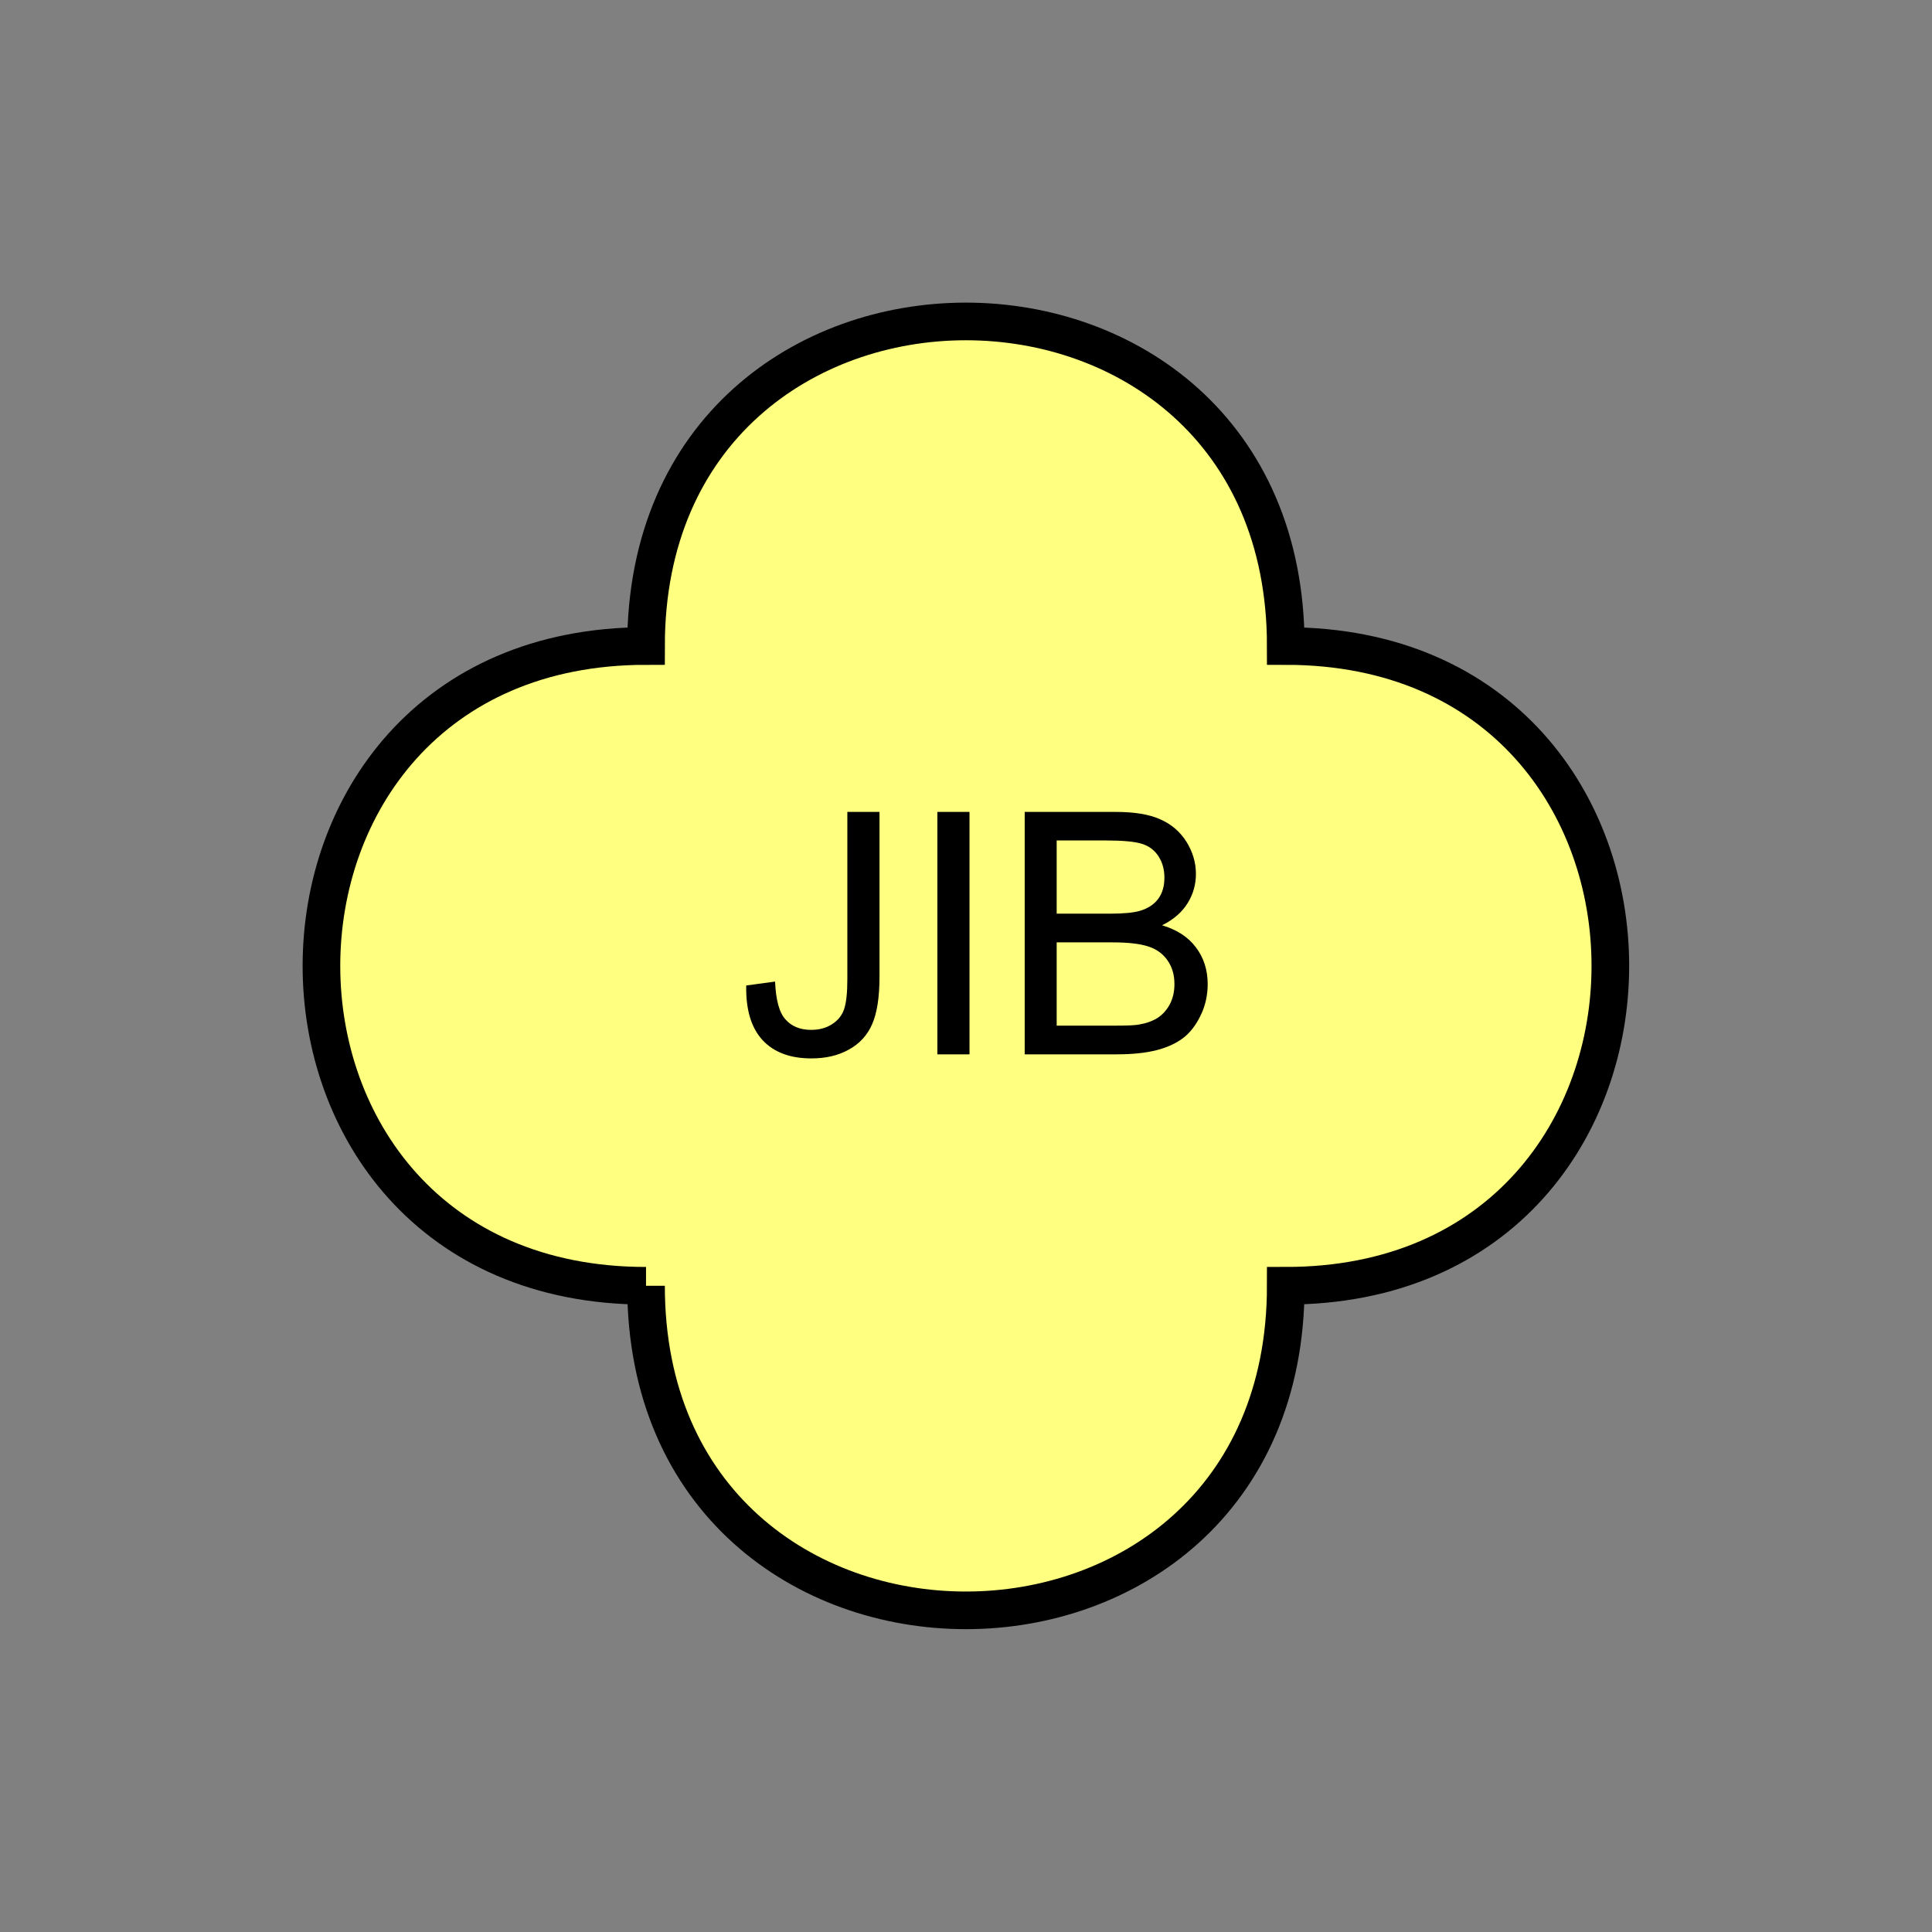 <?xml version="1.0" encoding="UTF-8" standalone="no"?>
<svg
   xmlns:dc="http://purl.org/dc/elements/1.1/"
   xmlns:cc="http://creativecommons.org/ns#"
   xmlns:rdf="http://www.w3.org/1999/02/22-rdf-syntax-ns#"
   xmlns:svg="http://www.w3.org/2000/svg"
   xmlns="http://www.w3.org/2000/svg"
   id="svg11"
   height="130.27mm"
   width="130.27mm"
   version="1.0">
  <rect width="100%" height="100%" fill="#808080" stroke="none"/>
  <defs
     id="defs3">
    <pattern
       y="0"
       x="0"
       height="6"
       width="6"
       patternUnits="userSpaceOnUse"
       id="EMFhbasepattern" />
  </defs>
  <path
     id="path5"
     d="  M 164.635,327.671   C 164.635,437.96 327.671,437.96 327.671,327.671   C 437.96,327.671 437.96,164.635 327.671,164.635   C 327.671,54.345 164.635,54.345 164.635,164.635   C 54.345,164.635 54.345,327.671 164.635,327.671   z "
     style="fill:#ffff80;fill-rule:evenodd;fill-opacity:1;stroke:none;" />
  <path
     id="path7"
     d="  M 164.635,327.671   C 164.635,437.96 327.671,437.96 327.671,327.671   C 437.96,327.671 437.96,164.635 327.671,164.635   C 327.671,54.345 164.635,54.345 164.635,164.635   C 54.345,164.635 54.345,327.671 164.635,327.671  "
     style="fill:none;stroke:#000000;stroke-width:9.59px;stroke-linecap:butt;stroke-linejoin:miter;stroke-miterlimit:10;stroke-dasharray:none;stroke-opacity:1;" />
  <path
     id="path9"
     d="  M 190.169,251.148   L 197.521,250.149   C 197.721,254.864 198.6,258.101 200.199,259.819   C 201.757,261.577 203.955,262.456 206.712,262.456   C 208.79,262.456 210.548,261.977 212.027,261.018   C 213.505,260.099 214.544,258.82 215.104,257.221   C 215.663,255.583 215.943,253.026 215.943,249.469   L 215.943,206.912   L 224.135,206.912   L 224.135,248.99   C 224.135,254.185 223.495,258.181 222.257,261.018   C 221.018,263.855 219.02,266.013 216.303,267.491   C 213.585,269.01 210.429,269.729 206.752,269.729   C 201.358,269.729 197.202,268.17 194.325,265.054   C 191.448,261.937 190.049,257.301 190.169,251.148   z  M 238.88,268.69   L 238.88,206.912   L 247.072,206.912   L 247.072,268.69   z  M 261.138,268.69   L 261.138,206.912   L 284.314,206.912   C 289.03,206.912 292.826,207.511 295.663,208.79   C 298.5,210.029 300.738,211.947 302.376,214.544   C 303.974,217.142 304.774,219.859 304.774,222.696   C 304.774,225.334 304.094,227.851 302.656,230.169   C 301.217,232.486 299.059,234.364 296.142,235.803   C 299.899,236.922 302.776,238.76 304.774,241.437   C 306.772,244.075 307.771,247.192 307.771,250.788   C 307.771,253.665 307.171,256.342 305.933,258.86   C 304.734,261.337 303.215,263.255 301.417,264.614   C 299.619,265.933 297.381,266.972 294.664,267.651   C 291.947,268.33 288.63,268.69 284.674,268.69   z  M 269.289,232.846   L 282.676,232.846   C 286.272,232.846 288.87,232.606 290.468,232.127   C 292.546,231.527 294.104,230.488 295.143,229.09   C 296.222,227.651 296.742,225.853 296.742,223.655   C 296.742,221.617 296.262,219.819 295.263,218.261   C 294.264,216.702 292.866,215.623 291.067,215.064   C 289.229,214.464 286.112,214.185 281.637,214.185   L 269.289,214.185   z  M 269.289,261.377   L 284.674,261.377   C 287.311,261.377 289.189,261.297 290.268,261.098   C 292.146,260.778 293.705,260.218 294.984,259.419   C 296.222,258.62 297.261,257.501 298.1,255.983   C 298.9,254.464 299.299,252.746 299.299,250.788   C 299.299,248.47 298.74,246.472 297.541,244.754   C 296.382,243.076 294.744,241.877 292.626,241.198   C 290.548,240.518 287.511,240.159 283.595,240.159   L 269.289,240.159   z "
     style="fill:#000000;fill-rule:evenodd;fill-opacity:1;stroke:none;" />
</svg>

